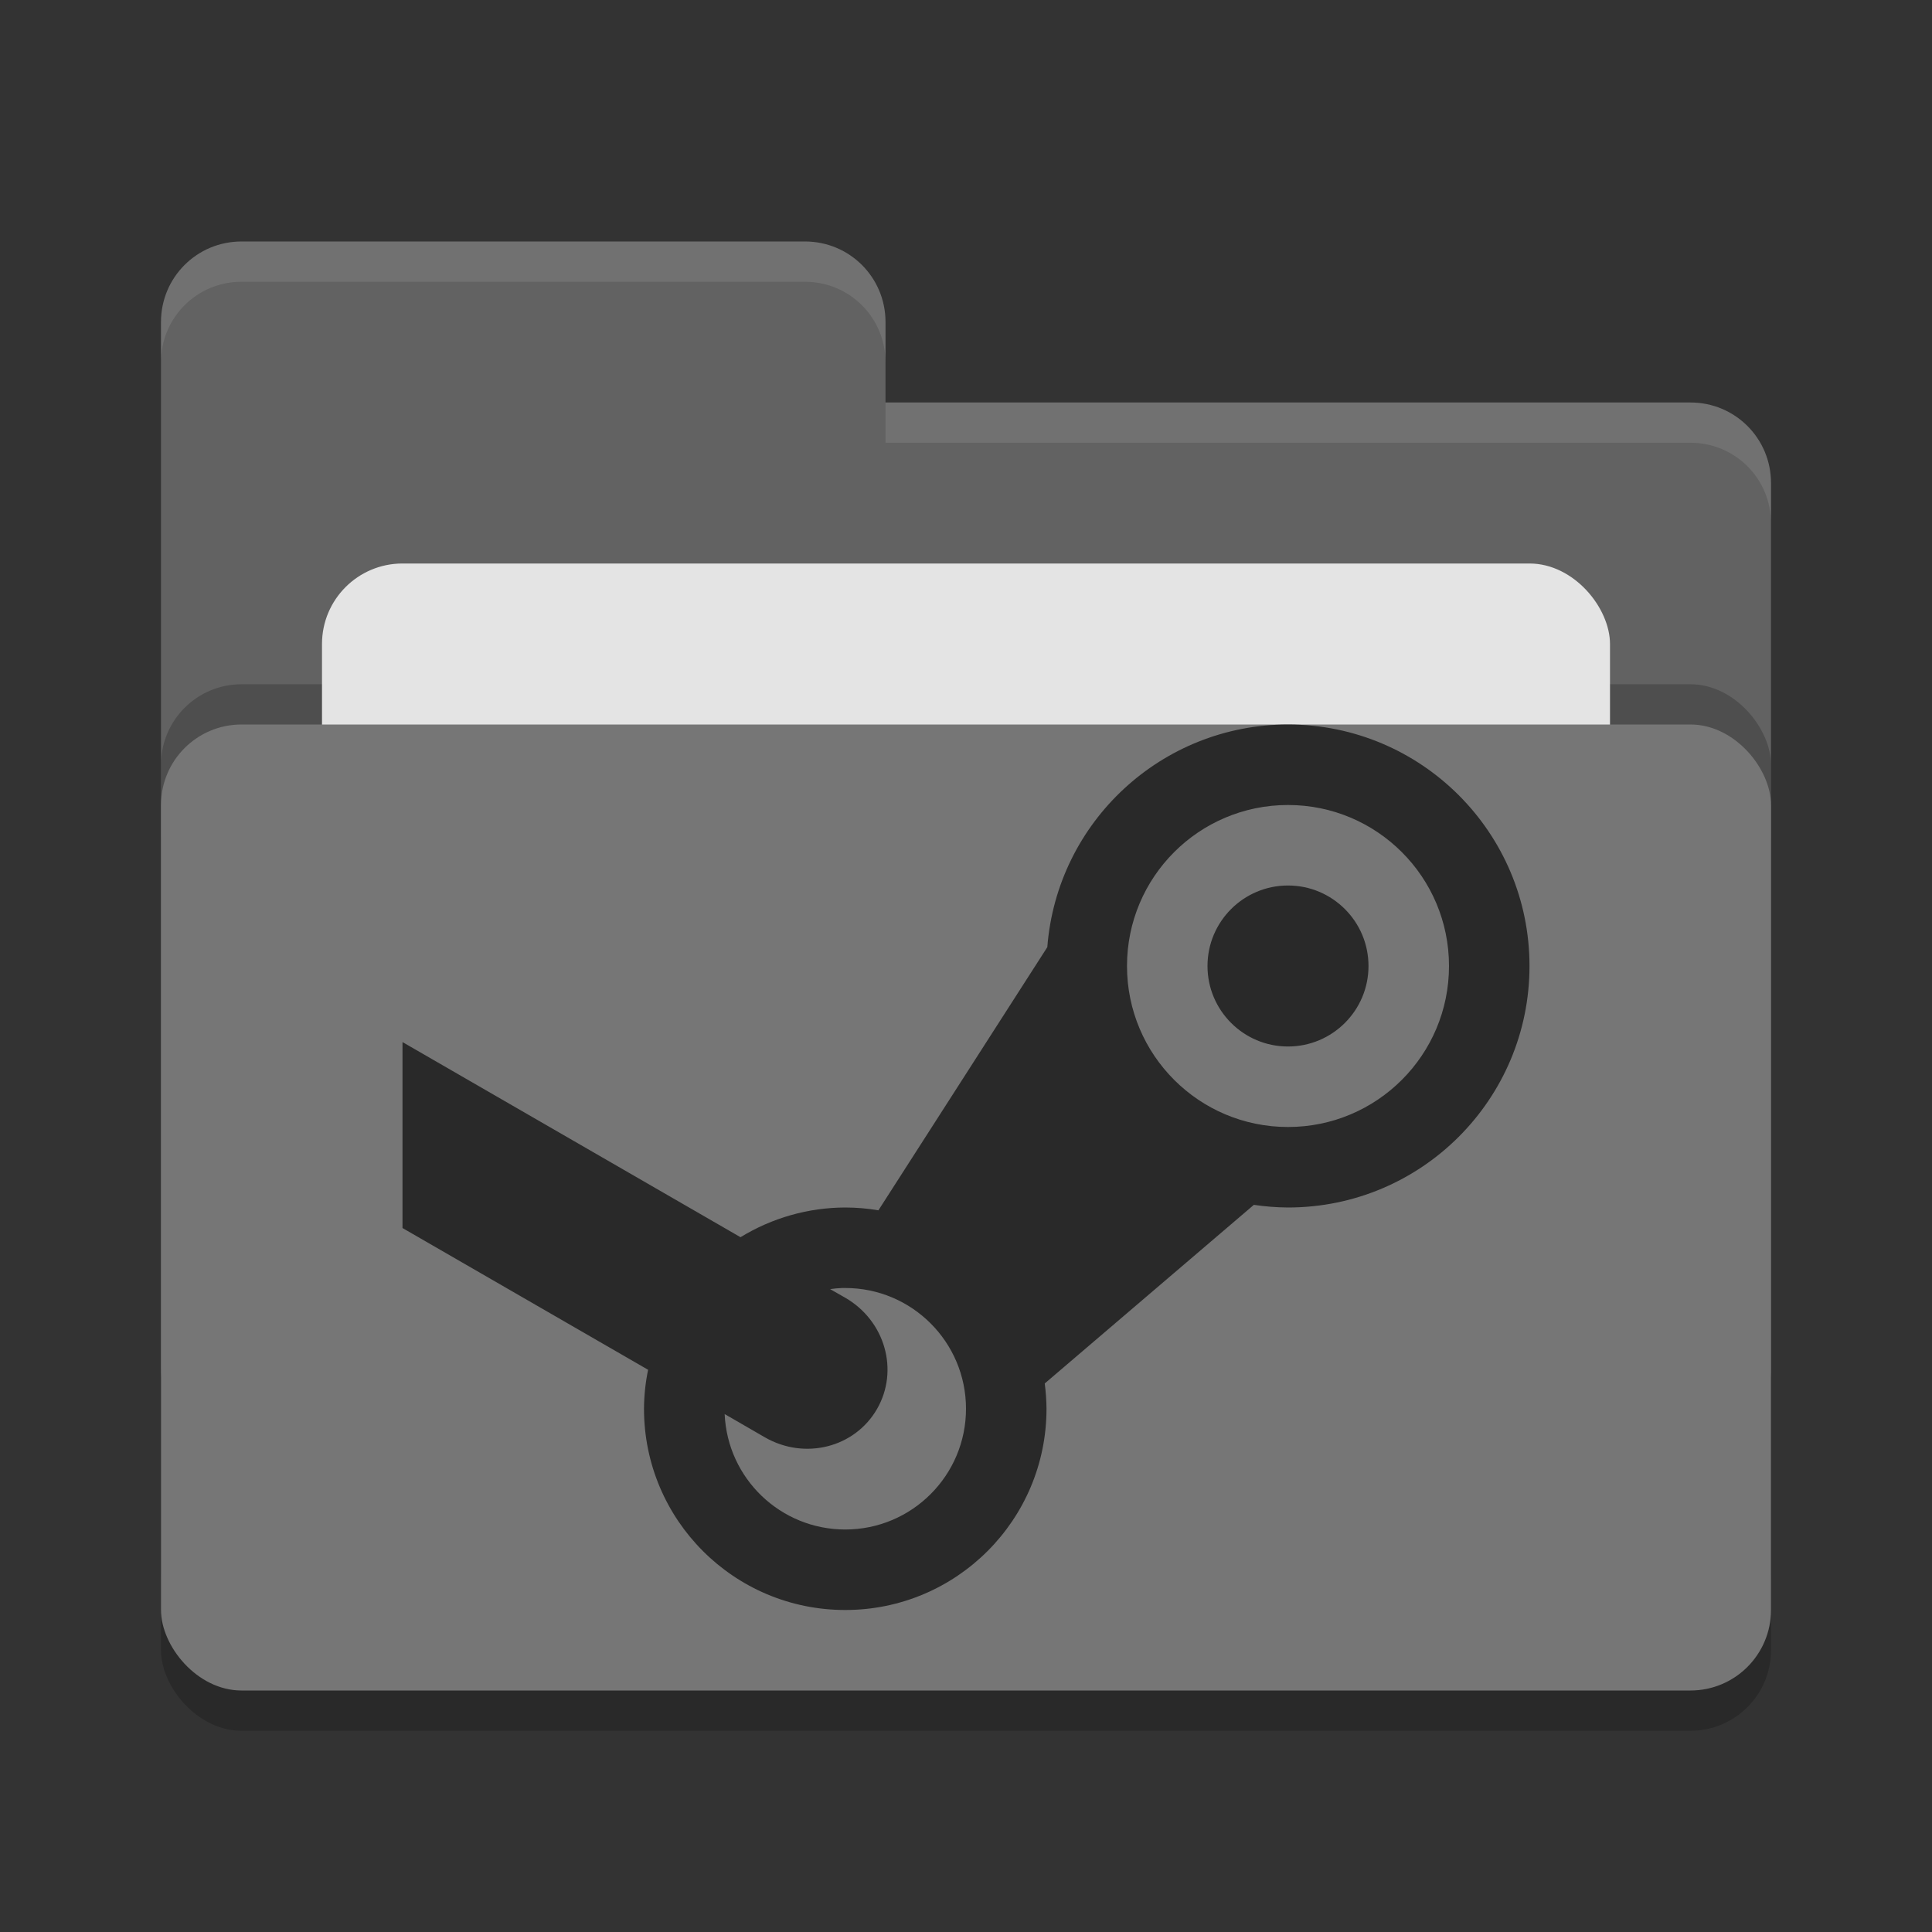 <svg xmlns="http://www.w3.org/2000/svg" width="24" height="24" version="1">
 <rect width="100%" height="100%" fill="#333333" stroke="none"/>
 <rect style="opacity:0.2" width="20" height="12" x="2" y="9.5" rx="1" ry="1"/>
 <path style="fill:#626262" d="M 2,17 C 2,17.554 2.446,18 3,18 H 21 C 21.554,18 22,17.554 22,17 V 6 C 22,5.446 21.554,5 21,5 H 11 V 4 C 11,3.446 10.554,3 10,3 H 3 C 2.446,3 2,3.446 2,4"/>
 <rect style="opacity:0.2" width="20" height="12" x="2" y="8.5" rx="1" ry="1"/>
 <rect style="fill:#e4e4e4" width="16" height="8" x="4" y="7" rx="1" ry="1"/>
 <rect style="fill:#767676" width="20" height="12" x="2" y="9" rx="1" ry="1"/>
 <path style="opacity:0.1;fill:#ffffff" d="M 3,3 C 2.446,3 2,3.446 2,4 V 4.5 C 2,3.946 2.446,3.5 3,3.5 H 10 C 10.554,3.5 11,3.946 11,4.5 V 4 C 11,3.446 10.554,3 10,3 Z M 11,5 V 5.5 H 21 C 21.554,5.5 22,5.946 22,6.5 V 6 C 22,5.446 21.554,5 21,5 Z"/>
 <path style="fill:#292929" d="M 5,15.255 8.051,17.016 C 8.018,17.175 8.001,17.337 8,17.5 8,18.881 9.119,20 10.5,20 11.881,20 13,18.881 13,17.5 12.999,17.395 12.992,17.29 12.978,17.186 L 15.576,14.967 C 15.716,14.988 15.858,14.999 16,15 17.657,15 19,13.657 19,12 19,10.343 17.657,9 16,9 14.434,9 13.132,10.205 13.01,11.766 L 10.912,15.035 C 10.776,15.012 10.638,15 10.5,15 10.041,15.001 9.591,15.129 9.199,15.369 L 5,12.945 M 16,10 C 17.105,10 18,10.895 18,12 18,13.105 17.105,14 16,14 14.895,14 14,13.105 14,12 14,10.895 14.895,10 16,10 Z M 16,11 C 15.448,11 15,11.448 15,12 15,12.552 15.448,13 16,13 16.552,13 17,12.552 17,12 17,11.448 16.552,11 16,11 Z M 10.461,16 C 10.474,16 10.487,16 10.5,16 11.328,16 12,16.672 12,17.5 12,18.328 11.328,19 10.5,19 9.697,19 9.037,18.368 9.002,17.566 L 9.5,17.854 C 9.995,18.14 10.617,17.984 10.894,17.504 11.171,17.024 10.995,16.407 10.5,16.121 L 10.312,16.014 C 10.361,16.007 10.411,16.002 10.461,16 Z"/>
</svg>
